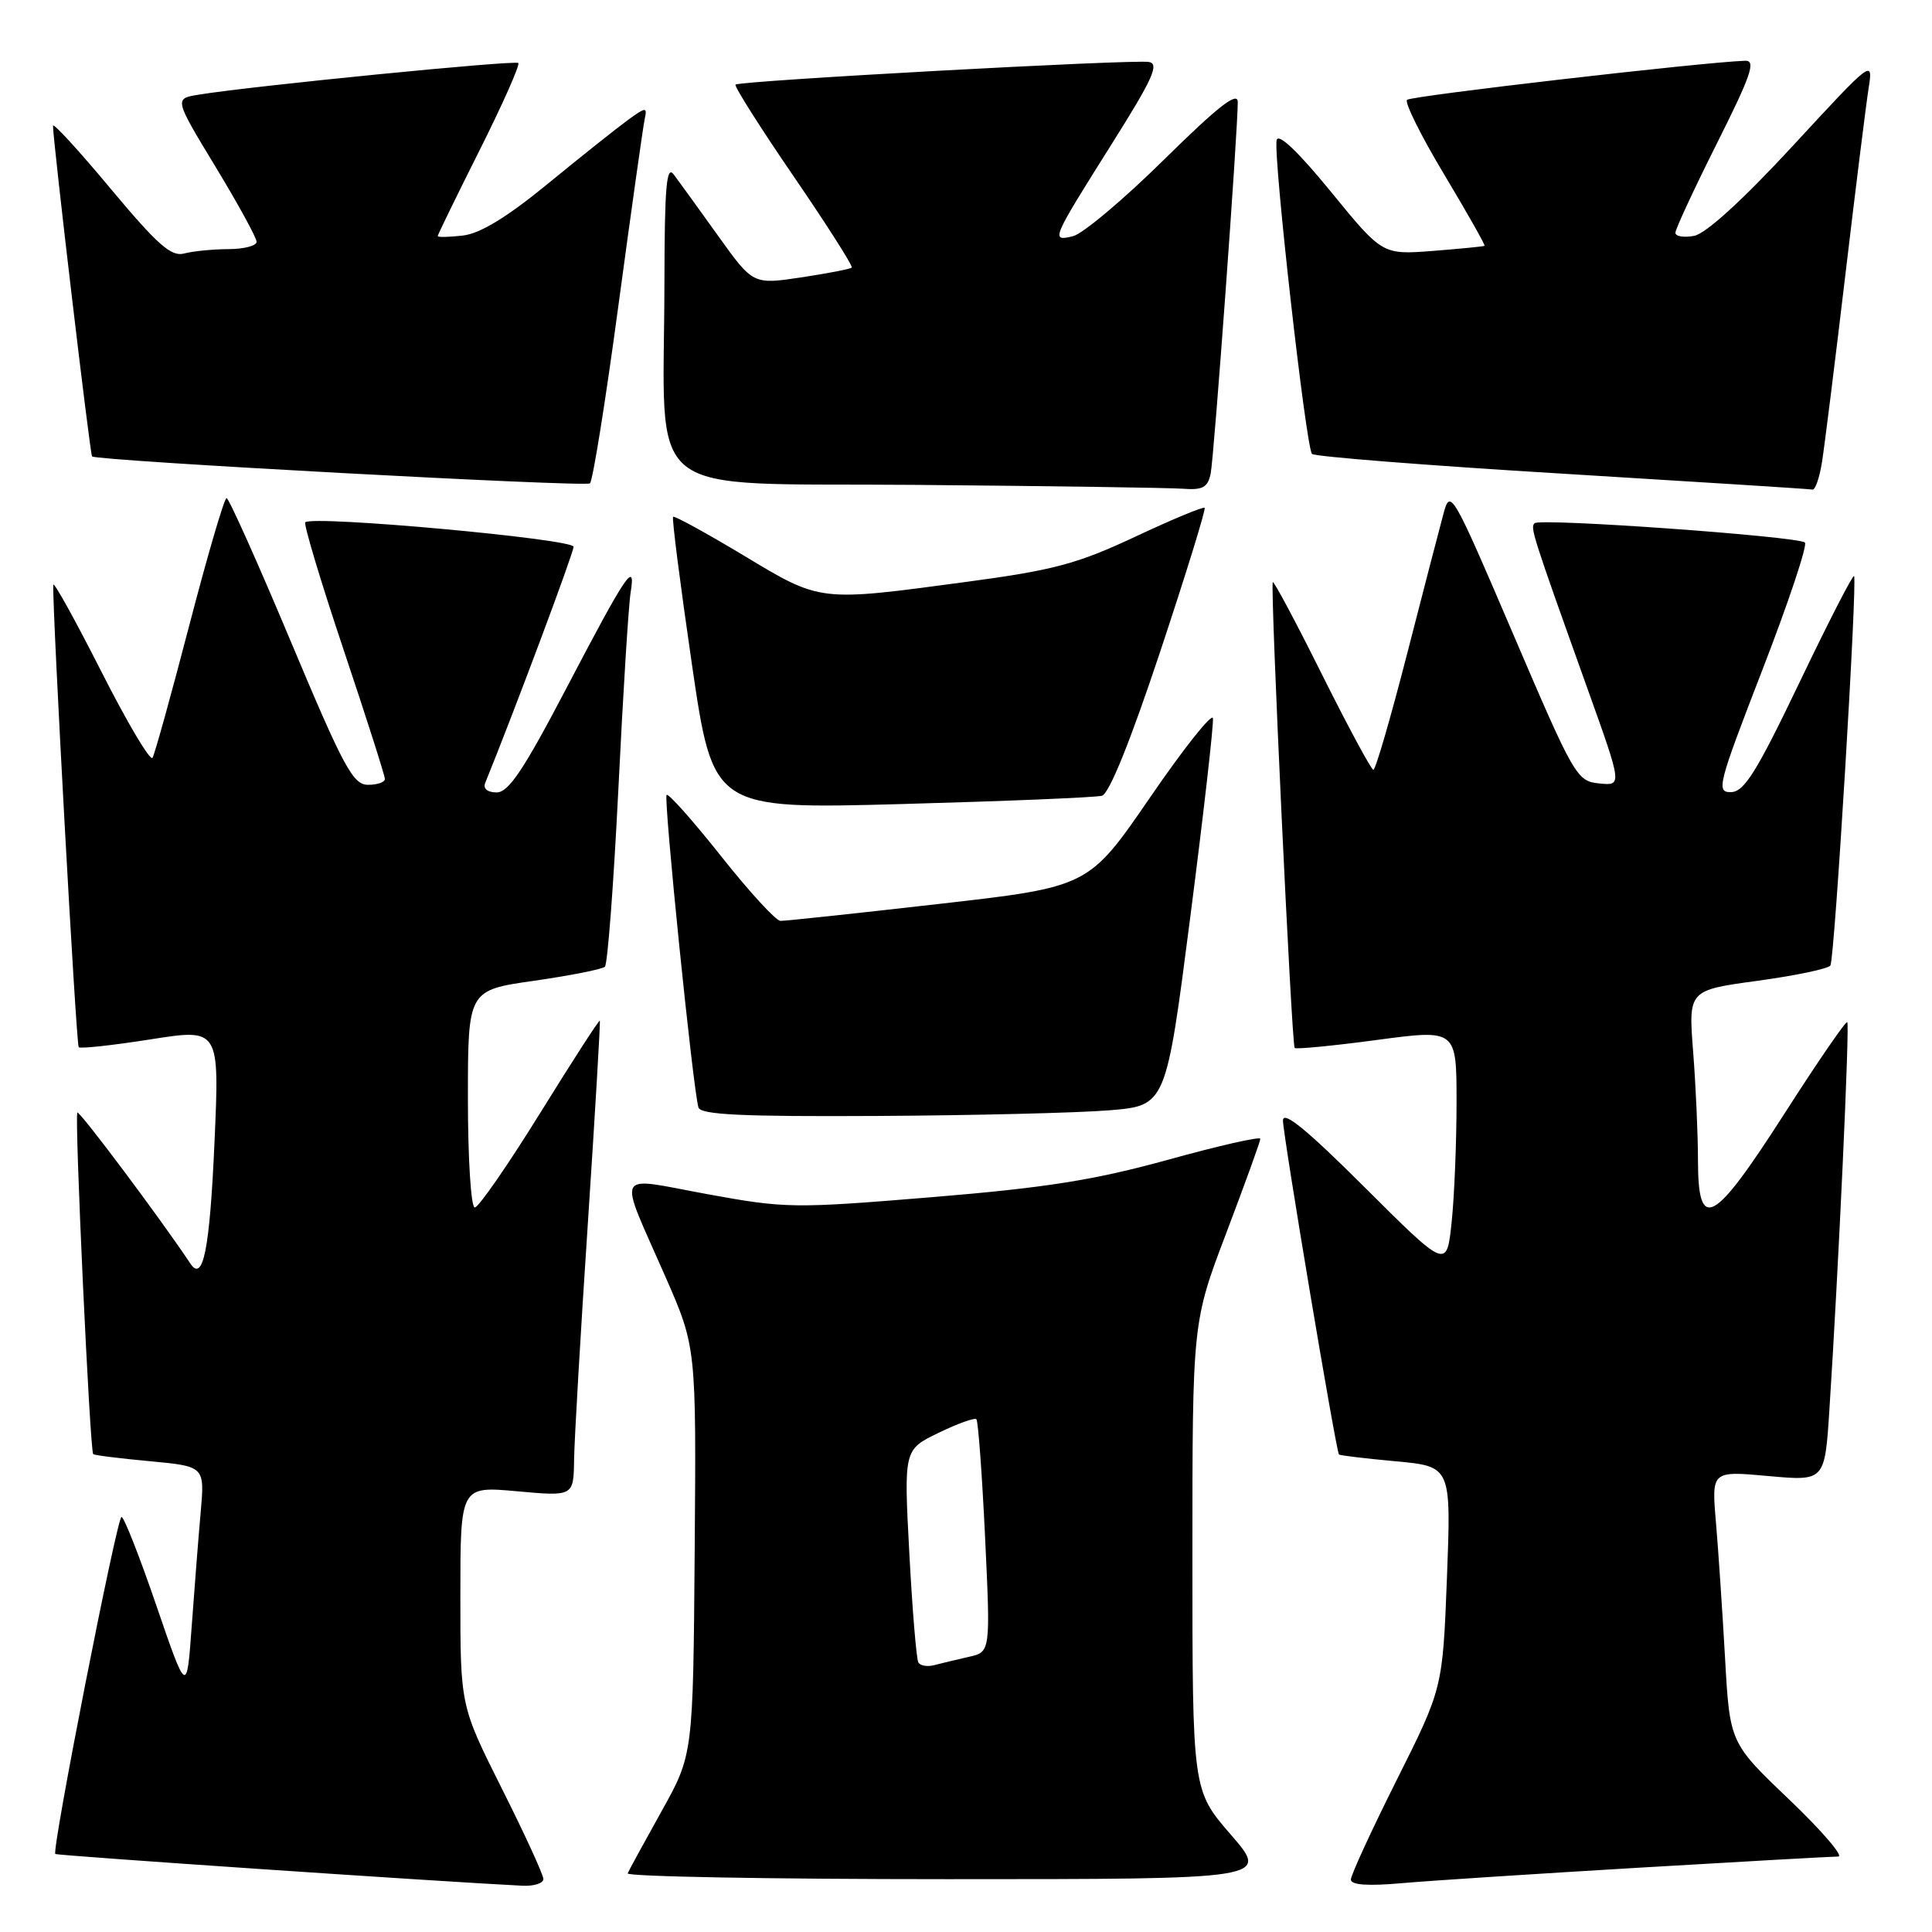 <?xml version="1.0" encoding="UTF-8" standalone="no"?>
<!DOCTYPE svg PUBLIC "-//W3C//DTD SVG 1.1//EN" "http://www.w3.org/Graphics/SVG/1.1/DTD/svg11.dtd" >
<svg xmlns="http://www.w3.org/2000/svg" xmlns:xlink="http://www.w3.org/1999/xlink" version="1.1" viewBox="0 0 256 256">
 <g >
 <path fill="currentColor"
d=" M 72.00 248.98 C 72.00 248.42 69.53 243.03 66.50 237.00 C 61.00 226.03 61.00 226.03 61.00 211.47 C 61.00 196.92 61.00 196.92 68.50 197.60 C 76.00 198.28 76.00 198.28 76.07 193.39 C 76.11 190.70 76.93 176.57 77.90 162.00 C 78.86 147.43 79.57 135.38 79.48 135.24 C 79.39 135.10 75.83 140.61 71.57 147.49 C 67.30 154.37 63.41 160.00 62.91 160.00 C 62.41 160.00 62.00 153.56 62.00 145.60 C 62.00 131.21 62.00 131.21 70.75 129.96 C 75.56 129.27 79.79 128.43 80.15 128.10 C 80.51 127.77 81.31 117.15 81.94 104.50 C 82.56 91.85 83.29 80.16 83.56 78.53 C 84.27 74.11 83.00 76.00 75.02 91.25 C 69.39 102.00 67.39 105.00 65.81 105.00 C 64.59 105.00 63.99 104.50 64.29 103.75 C 68.24 94.02 76.00 73.26 76.00 72.45 C 76.00 71.41 41.40 68.26 40.45 69.21 C 40.22 69.45 42.49 77.02 45.51 86.04 C 48.53 95.05 51.00 102.78 51.00 103.22 C 51.00 103.65 49.99 104.00 48.75 103.99 C 46.78 103.99 45.52 101.65 38.53 84.99 C 34.15 74.55 30.32 66.00 30.02 66.00 C 29.72 66.00 27.51 73.54 25.11 82.75 C 22.71 91.96 20.51 99.91 20.21 100.41 C 19.92 100.92 16.85 95.74 13.39 88.91 C 9.93 82.09 7.08 76.95 7.06 77.50 C 6.91 80.55 10.09 138.43 10.43 138.76 C 10.65 138.98 14.93 138.51 19.96 137.72 C 29.09 136.28 29.09 136.28 28.42 151.39 C 27.79 165.60 26.91 169.99 25.21 167.41 C 21.48 161.77 10.53 147.14 10.25 147.42 C 9.85 147.81 11.91 192.24 12.35 192.68 C 12.50 192.83 15.88 193.25 19.87 193.62 C 27.13 194.30 27.13 194.30 26.59 200.40 C 26.29 203.75 25.76 210.55 25.40 215.50 C 24.75 224.50 24.75 224.50 20.72 212.75 C 18.51 206.29 16.43 201.00 16.10 201.00 C 15.50 201.01 6.83 245.16 7.33 245.66 C 7.54 245.88 59.13 249.38 69.25 249.87 C 70.76 249.94 72.00 249.54 72.00 248.98 Z  M 217.33 247.47 C 230.98 246.66 242.79 246.00 243.57 246.00 C 244.34 246.00 241.43 242.61 237.10 238.47 C 229.21 230.94 229.21 230.94 228.58 219.72 C 228.23 213.55 227.69 205.44 227.37 201.70 C 226.79 194.90 226.79 194.90 234.29 195.58 C 241.79 196.26 241.79 196.26 242.40 186.88 C 243.61 168.19 245.11 135.78 244.77 135.44 C 244.59 135.25 240.85 140.69 236.47 147.53 C 227.01 162.29 225.00 163.38 224.99 153.75 C 224.99 150.31 224.70 143.84 224.35 139.36 C 223.72 131.21 223.72 131.21 232.89 129.96 C 237.94 129.27 242.28 128.36 242.54 127.93 C 243.10 127.02 246.14 76.81 245.67 76.33 C 245.49 76.15 242.23 82.52 238.42 90.47 C 232.75 102.31 231.11 104.93 229.37 104.96 C 227.37 105.00 227.63 104.00 233.53 88.75 C 236.99 79.81 239.52 72.23 239.16 71.89 C 238.26 71.07 204.05 68.62 203.34 69.33 C 202.75 69.92 203.00 70.72 210.37 91.31 C 214.96 104.12 214.96 104.12 211.90 103.81 C 208.93 103.51 208.58 102.89 200.52 84.06 C 192.42 65.14 192.17 64.71 191.27 68.06 C 190.76 69.95 188.57 78.36 186.42 86.75 C 184.26 95.14 182.27 102.00 181.98 102.00 C 181.70 102.00 178.64 96.32 175.18 89.39 C 171.72 82.45 168.78 76.93 168.65 77.14 C 168.29 77.65 171.15 138.43 171.55 138.86 C 171.73 139.05 176.63 138.58 182.44 137.80 C 193.00 136.39 193.00 136.39 193.00 146.05 C 193.00 151.36 192.71 158.51 192.35 161.94 C 191.70 168.16 191.70 168.16 180.85 157.35 C 173.12 149.64 170.00 147.10 170.00 148.48 C 170.00 150.38 177.03 192.27 177.42 192.73 C 177.53 192.85 180.92 193.26 184.95 193.63 C 192.29 194.31 192.29 194.31 191.73 209.01 C 191.16 223.71 191.16 223.71 185.08 235.84 C 181.74 242.51 179.00 248.45 179.00 249.05 C 179.00 249.77 181.23 249.93 185.75 249.53 C 189.46 249.20 203.67 248.28 217.33 247.47 Z  M 163.10 243.11 C 158.00 237.23 158.00 237.23 158.00 206.21 C 158.00 175.19 158.00 175.19 162.50 163.35 C 164.97 156.83 167.00 151.23 167.00 150.90 C 167.00 150.56 161.49 151.81 154.75 153.68 C 144.98 156.37 138.65 157.38 123.50 158.63 C 105.20 160.14 104.10 160.13 93.72 158.23 C 81.20 155.94 81.83 154.70 88.17 169.17 C 92.26 178.50 92.26 178.50 92.05 205.50 C 91.84 232.50 91.84 232.50 87.67 239.98 C 85.38 244.09 83.35 247.80 83.17 248.23 C 82.98 248.65 102.04 249.00 125.52 249.00 C 168.20 249.00 168.20 249.00 163.10 243.11 Z  M 147.00 147.12 C 154.50 146.50 154.50 146.50 157.72 121.50 C 159.49 107.75 160.84 95.90 160.72 95.17 C 160.60 94.44 156.84 99.17 152.38 105.68 C 144.25 117.52 144.25 117.52 124.38 119.78 C 113.44 121.03 104.01 122.04 103.41 122.02 C 102.81 122.01 99.27 118.15 95.55 113.45 C 91.82 108.75 88.57 105.09 88.33 105.33 C 87.90 105.77 91.83 144.41 92.55 146.75 C 92.85 147.71 98.37 147.97 116.22 147.87 C 129.02 147.80 142.88 147.46 147.00 147.12 Z  M 146.01 105.44 C 146.98 105.17 149.78 98.22 153.74 86.32 C 157.16 76.03 159.80 67.47 159.62 67.29 C 159.44 67.11 155.29 68.83 150.40 71.13 C 142.73 74.72 139.64 75.55 128.00 77.11 C 108.40 79.74 108.82 79.79 98.50 73.58 C 93.55 70.61 89.36 68.31 89.19 68.48 C 89.01 68.65 90.14 77.44 91.68 88.01 C 94.49 107.22 94.49 107.22 119.50 106.54 C 133.25 106.16 145.18 105.67 146.01 105.44 Z  M 81.94 40.50 C 83.65 27.85 85.22 16.71 85.43 15.75 C 85.78 14.15 85.59 14.16 83.16 15.93 C 81.70 17.00 76.94 20.78 72.60 24.34 C 67.20 28.77 63.64 30.94 61.35 31.21 C 59.51 31.42 58.00 31.46 58.00 31.28 C 58.00 31.11 60.50 25.98 63.56 19.88 C 66.62 13.78 68.92 8.59 68.68 8.35 C 68.27 7.94 33.26 11.40 26.29 12.55 C 23.09 13.07 23.09 13.07 28.54 22.07 C 31.54 27.02 34.00 31.50 34.00 32.04 C 34.00 32.57 32.31 33.01 30.25 33.01 C 28.19 33.02 25.56 33.28 24.40 33.59 C 22.69 34.05 20.88 32.45 14.65 24.99 C 10.44 19.94 7.01 16.20 7.02 16.66 C 7.06 19.01 11.94 60.27 12.20 60.48 C 12.89 61.06 77.56 64.56 78.17 64.05 C 78.54 63.75 80.24 53.15 81.94 40.50 Z  M 160.42 62.75 C 160.87 60.52 164.02 17.32 164.01 13.52 C 164.00 12.06 161.42 14.08 154.25 21.14 C 148.89 26.43 143.45 31.00 142.17 31.30 C 139.21 32.00 139.27 31.86 147.36 19.00 C 152.75 10.44 153.65 8.45 152.23 8.21 C 150.04 7.85 97.97 10.70 97.46 11.21 C 97.26 11.41 100.72 16.88 105.15 23.35 C 109.58 29.82 113.05 35.27 112.86 35.46 C 112.66 35.65 109.64 36.23 106.14 36.76 C 99.78 37.71 99.78 37.71 95.14 31.23 C 92.59 27.67 89.95 24.02 89.28 23.13 C 88.31 21.82 88.06 24.70 88.04 37.50 C 88.00 66.80 84.42 63.93 121.39 64.25 C 139.05 64.40 154.95 64.63 156.73 64.76 C 159.37 64.96 160.04 64.59 160.42 62.75 Z  M 241.42 61.25 C 241.75 59.19 243.14 48.05 244.51 36.50 C 245.88 24.95 247.27 13.76 247.61 11.64 C 248.20 7.83 248.08 7.93 237.60 19.28 C 230.97 26.46 226.05 30.95 224.49 31.25 C 223.12 31.51 222.00 31.33 222.00 30.84 C 222.00 30.36 224.48 25.02 227.51 18.98 C 232.02 9.99 232.70 8.01 231.26 8.05 C 225.78 8.22 186.97 12.70 186.44 13.23 C 186.09 13.57 188.31 18.03 191.37 23.13 C 194.42 28.23 196.83 32.48 196.71 32.57 C 196.60 32.66 193.50 32.96 189.84 33.25 C 183.17 33.76 183.17 33.76 176.34 25.39 C 171.98 20.06 169.38 17.59 169.16 18.57 C 168.70 20.74 173.05 59.35 173.85 60.15 C 174.21 60.50 189.12 61.68 207.00 62.76 C 224.88 63.85 239.80 64.79 240.16 64.87 C 240.53 64.94 241.09 63.31 241.42 61.25 Z  M 121.69 220.29 C 121.43 219.86 120.89 213.33 120.49 205.79 C 119.76 192.09 119.76 192.09 124.36 189.86 C 126.89 188.63 129.15 187.82 129.38 188.06 C 129.61 188.30 130.13 195.34 130.53 203.70 C 131.25 218.90 131.25 218.90 128.38 219.54 C 126.79 219.90 124.75 220.39 123.83 220.63 C 122.92 220.88 121.95 220.73 121.69 220.29 Z "/>
</g>
</svg>